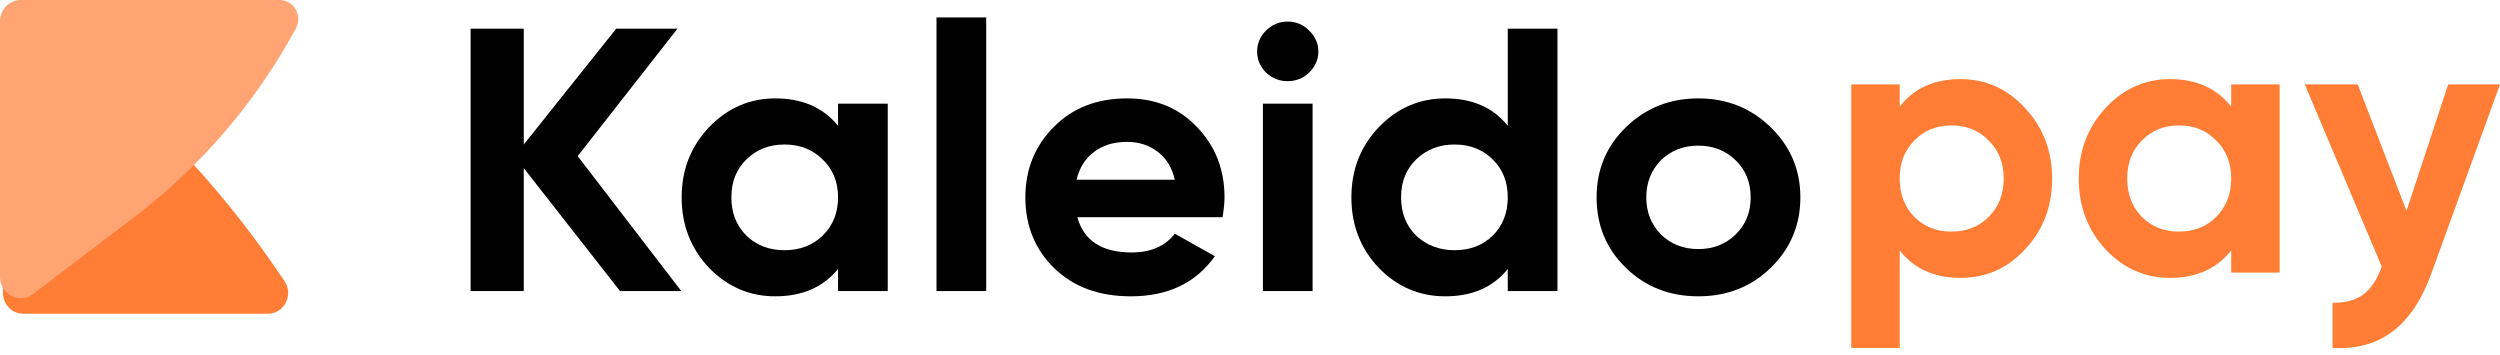 <svg width="190" height="27" viewBox="0 0 190 27" fill="none" xmlns="http://www.w3.org/2000/svg">
<path fill-rule="evenodd" clip-rule="evenodd" d="M0.225 22.263C0.225 23.136 0.914 23.843 1.765 23.843H20.359C21.605 23.843 22.335 22.402 21.619 21.355L20.979 20.42C16.377 13.693 10.697 7.815 4.181 3.038L2.66 1.923C1.641 1.176 0.225 1.923 0.225 3.209V22.263Z" fill="#FF7D35"/>
<path fill-rule="evenodd" clip-rule="evenodd" d="M0 1.617C0 0.724 0.706 0 1.577 0H21.251C22.33 0 23.012 1.189 22.488 2.157C19.456 7.755 15.292 12.626 10.277 16.442L2.517 22.347C1.476 23.139 0 22.377 0 21.048V1.617Z" fill="#FFA472"/>
<path d="M43.904 11.866L51.779 22.121H47.124L39.806 12.777V22.121H35.766V2.18H39.806V10.982L46.832 2.18H51.486L43.904 11.866Z" fill="black"/>
<path d="M63.692 9.558V7.877H67.468V22.121H63.692V20.44C62.56 21.827 60.969 22.52 58.92 22.52C56.968 22.52 55.29 21.798 53.885 20.355C52.499 18.892 51.806 17.107 51.806 14.999C51.806 12.91 52.499 11.134 53.885 9.672C55.29 8.21 56.968 7.478 58.92 7.478C60.969 7.478 62.56 8.172 63.692 9.558ZM56.724 17.905C57.486 18.645 58.452 19.016 59.623 19.016C60.794 19.016 61.76 18.645 62.521 17.905C63.302 17.145 63.692 16.177 63.692 14.999C63.692 13.822 63.302 12.863 62.521 12.122C61.76 11.362 60.794 10.982 59.623 10.982C58.452 10.982 57.486 11.362 56.724 12.122C55.963 12.863 55.583 13.822 55.583 14.999C55.583 16.177 55.963 17.145 56.724 17.905Z" fill="black"/>
<path d="M74.951 22.121H71.174V1.325H74.951V22.121Z" fill="black"/>
<path d="M92.916 16.509H81.88C82.368 18.294 83.744 19.187 86.008 19.187C87.452 19.187 88.545 18.712 89.286 17.762L92.331 19.472C90.887 21.504 88.76 22.52 85.949 22.52C83.529 22.52 81.587 21.808 80.123 20.383C78.66 18.959 77.928 17.164 77.928 14.999C77.928 12.872 78.65 11.087 80.094 9.643C81.519 8.2 83.373 7.478 85.656 7.478C87.823 7.478 89.589 8.2 90.955 9.643C92.36 11.087 93.063 12.872 93.063 14.999C93.063 15.398 93.014 15.901 92.916 16.509ZM81.821 13.66H89.286C89.072 12.73 88.633 12.017 87.969 11.524C87.325 11.03 86.554 10.783 85.656 10.783C84.641 10.783 83.802 11.039 83.139 11.552C82.475 12.046 82.036 12.749 81.821 13.66Z" fill="black"/>
<path d="M97.854 6.168C97.23 6.168 96.683 5.95 96.215 5.513C95.766 5.057 95.542 4.525 95.542 3.917C95.542 3.31 95.766 2.778 96.215 2.322C96.683 1.866 97.23 1.639 97.854 1.639C98.498 1.639 99.045 1.866 99.494 2.322C99.962 2.778 100.196 3.31 100.196 3.917C100.196 4.525 99.962 5.057 99.494 5.513C99.045 5.95 98.498 6.168 97.854 6.168ZM99.757 22.121H95.981V7.877H99.757V22.121Z" fill="black"/>
<path d="M114.59 9.558V2.18H118.367V22.121H114.59V20.44C113.478 21.827 111.897 22.52 109.848 22.52C107.877 22.52 106.189 21.798 104.783 20.355C103.398 18.892 102.705 17.107 102.705 14.999C102.705 12.91 103.398 11.134 104.783 9.672C106.189 8.21 107.877 7.478 109.848 7.478C111.897 7.478 113.478 8.172 114.59 9.558ZM107.623 17.905C108.423 18.645 109.399 19.016 110.55 19.016C111.722 19.016 112.688 18.645 113.449 17.905C114.21 17.145 114.59 16.177 114.59 14.999C114.59 13.822 114.21 12.863 113.449 12.122C112.688 11.362 111.722 10.982 110.55 10.982C109.38 10.982 108.404 11.362 107.623 12.122C106.862 12.863 106.481 13.822 106.481 14.999C106.481 16.177 106.862 17.145 107.623 17.905Z" fill="black"/>
<path d="M134.573 20.355C133.09 21.798 131.256 22.52 129.07 22.52C126.884 22.52 125.049 21.798 123.566 20.355C122.083 18.911 121.341 17.126 121.341 14.999C121.341 12.891 122.083 11.115 123.566 9.672C125.069 8.21 126.903 7.478 129.07 7.478C131.236 7.478 133.071 8.21 134.573 9.672C136.076 11.134 136.828 12.91 136.828 14.999C136.828 17.107 136.076 18.892 134.573 20.355ZM126.23 17.819C126.991 18.56 127.938 18.93 129.07 18.93C130.202 18.93 131.148 18.56 131.909 17.819C132.67 17.079 133.051 16.139 133.051 14.999C133.051 13.86 132.67 12.919 131.909 12.179C131.148 11.438 130.202 11.068 129.07 11.068C127.938 11.068 126.991 11.438 126.23 12.179C125.488 12.938 125.118 13.879 125.118 14.999C125.118 16.12 125.488 17.06 126.23 17.819Z" fill="black"/>
<path d="M149 6.013C150.921 6.013 152.557 6.747 153.907 8.216C155.277 9.685 155.962 11.468 155.962 13.567C155.962 15.703 155.277 17.496 153.907 18.946C152.576 20.396 150.94 21.12 149 21.12C147.002 21.12 145.461 20.424 144.377 19.032V26.443H140.696V6.413H144.377V8.102C145.461 6.709 147.002 6.013 149 6.013ZM145.49 16.485C146.232 17.229 147.173 17.601 148.315 17.601C149.456 17.601 150.398 17.229 151.14 16.485C151.9 15.722 152.281 14.749 152.281 13.567C152.281 12.384 151.9 11.421 151.14 10.677C150.398 9.914 149.456 9.532 148.315 9.532C147.173 9.532 146.232 9.914 145.49 10.677C144.748 11.421 144.377 12.384 144.377 13.567C144.377 14.749 144.748 15.722 145.49 16.485Z" fill="#FF7D35"/>
<path d="M169.571 8.102V6.413H173.252V20.72H169.571V19.032C168.468 20.424 166.917 21.12 164.92 21.12C163.018 21.12 161.382 20.396 160.012 18.946C158.661 17.477 157.986 15.684 157.986 13.567C157.986 11.468 158.661 9.685 160.012 8.216C161.382 6.747 163.018 6.013 164.92 6.013C166.917 6.013 168.468 6.709 169.571 8.102ZM162.78 16.485C163.522 17.229 164.463 17.601 165.605 17.601C166.746 17.601 167.688 17.229 168.43 16.485C169.191 15.722 169.571 14.749 169.571 13.567C169.571 12.384 169.191 11.421 168.43 10.677C167.688 9.914 166.746 9.532 165.605 9.532C164.463 9.532 163.522 9.914 162.78 10.677C162.038 11.421 161.667 12.384 161.667 13.567C161.667 14.749 162.038 15.722 162.78 16.485Z" fill="#FF7D35"/>
<path d="M182.895 16.027L186.062 6.413H190L184.807 20.72C184.065 22.78 183.076 24.268 181.839 25.184C180.622 26.118 179.1 26.538 177.274 26.443V23.009C178.244 23.028 179.024 22.818 179.613 22.38C180.203 21.941 180.669 21.235 181.012 20.262L175.162 6.413H179.185L182.895 16.027Z" fill="#FF7D35"/>
</svg>
